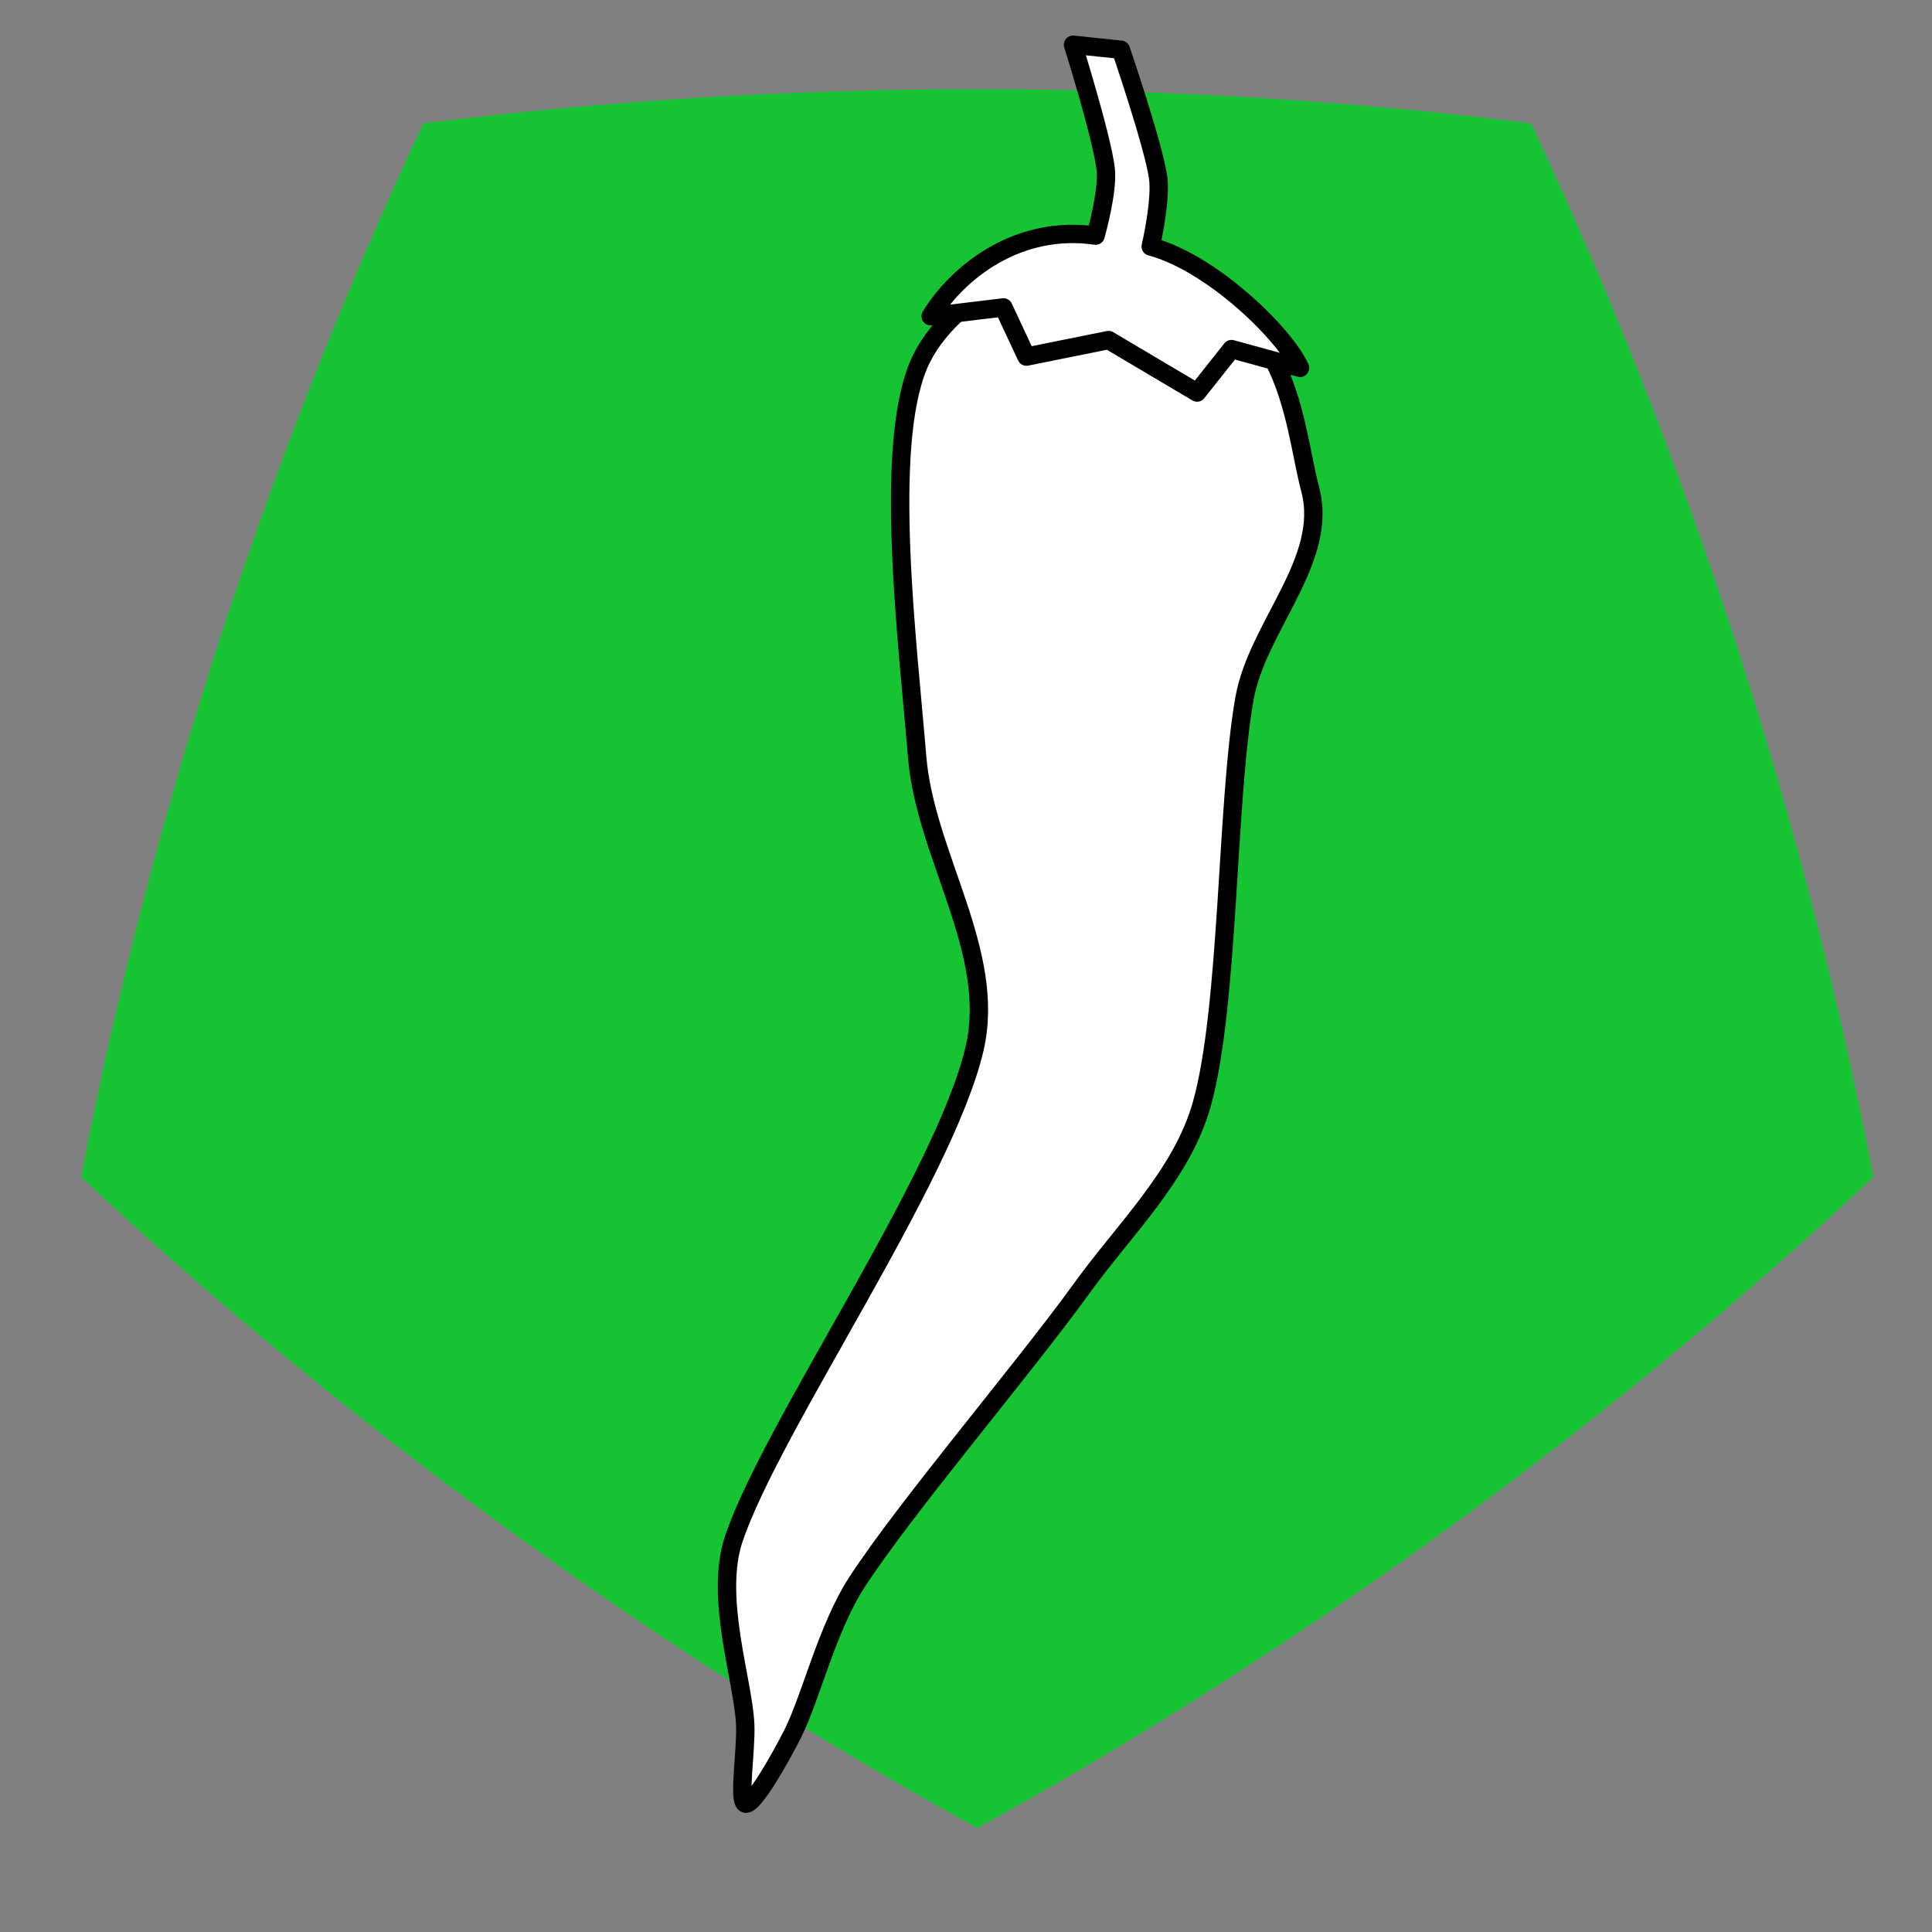 <?xml version="1.0" encoding="UTF-8" standalone="no"?>
<!DOCTYPE svg PUBLIC "-//W3C//DTD SVG 1.1//EN" "http://www.w3.org/Graphics/SVG/1.1/DTD/svg11.dtd">
<svg width="100%" height="100%" viewBox="0 0 43 43" version="1.1" xmlns="http://www.w3.org/2000/svg" xmlns:xlink="http://www.w3.org/1999/xlink" xml:space="preserve" xmlns:serif="http://www.serif.com/" style="fill-rule:evenodd;clip-rule:evenodd;stroke-linecap:round;stroke-linejoin:round;stroke-miterlimit:1.5;">
    <rect x="0" y="0" width="43" height="43" fill="#808080" stroke="none"/>
    <g transform="matrix(1,0,0,1,-631,-162)">
        <g id="jidlo-koreni-5-a" transform="matrix(1,0,0,1,381.986,162.477)">
            <rect x="250" y="0" width="41.667" height="41.667" style="fill:none;"/>
            <g transform="matrix(0.709,-1.08521e-17,-1.08521e-17,-0.709,137.654,50.536)">
                <path d="M187.744,14.562C197.775,20.081 207.53,27.168 215.878,35.003C213.729,46.249 210.003,57.716 205.132,68.077C193.772,69.508 181.715,69.508 170.356,68.077C165.484,57.716 161.759,46.249 159.61,35.003C167.958,27.168 177.713,20.081 187.744,14.562Z" style="fill:rgb(21,195,51);"/>
            </g>
            <g transform="matrix(1.936,0.203,-0.203,1.936,-324.603,-354.326)">
                <path d="M322.904,153.113C322.604,154.106 323.113,156.283 323.355,157.567C323.565,158.682 324.498,159.694 324.356,160.82C324.164,162.337 322.504,165.348 322.204,166.674C322.047,167.367 322.479,168.276 322.554,168.776C322.599,169.075 322.562,169.668 322.654,169.677C322.746,169.685 322.991,169.126 323.105,168.826C323.271,168.384 323.37,167.584 323.655,167.025C324.114,166.124 325.298,164.397 325.857,163.422C326.276,162.69 326.869,162.001 327.008,161.17C327.2,160.019 326.924,157.7 327.008,156.516C327.066,155.684 327.803,154.845 327.508,154.064C327.2,153.247 327.074,151.871 325.156,151.612C324.38,151.508 323.166,152.25 322.904,153.113Z" style="fill:white;stroke:black;stroke-width:0.21px;"/>
            </g>
            <g transform="matrix(1.936,0.203,-0.203,1.936,-324.603,-354.326)">
                <path d="M324.763,151.429C323.882,151.392 323.248,151.991 322.984,152.542L323.801,152.355L324.121,152.887L325.035,152.601L326.104,153.092L326.444,152.557L327.245,152.689C327.033,152.324 326.12,151.6 325.403,151.487C325.403,151.487 325.471,150.945 325.403,150.686C325.308,150.319 324.829,149.285 324.829,149.285L324.279,149.285C324.279,149.285 324.717,150.299 324.798,150.657C324.855,150.908 324.763,151.429 324.763,151.429Z" style="fill:white;stroke:black;stroke-width:0.21px;"/>
            </g>
        </g>
    </g>
</svg>
